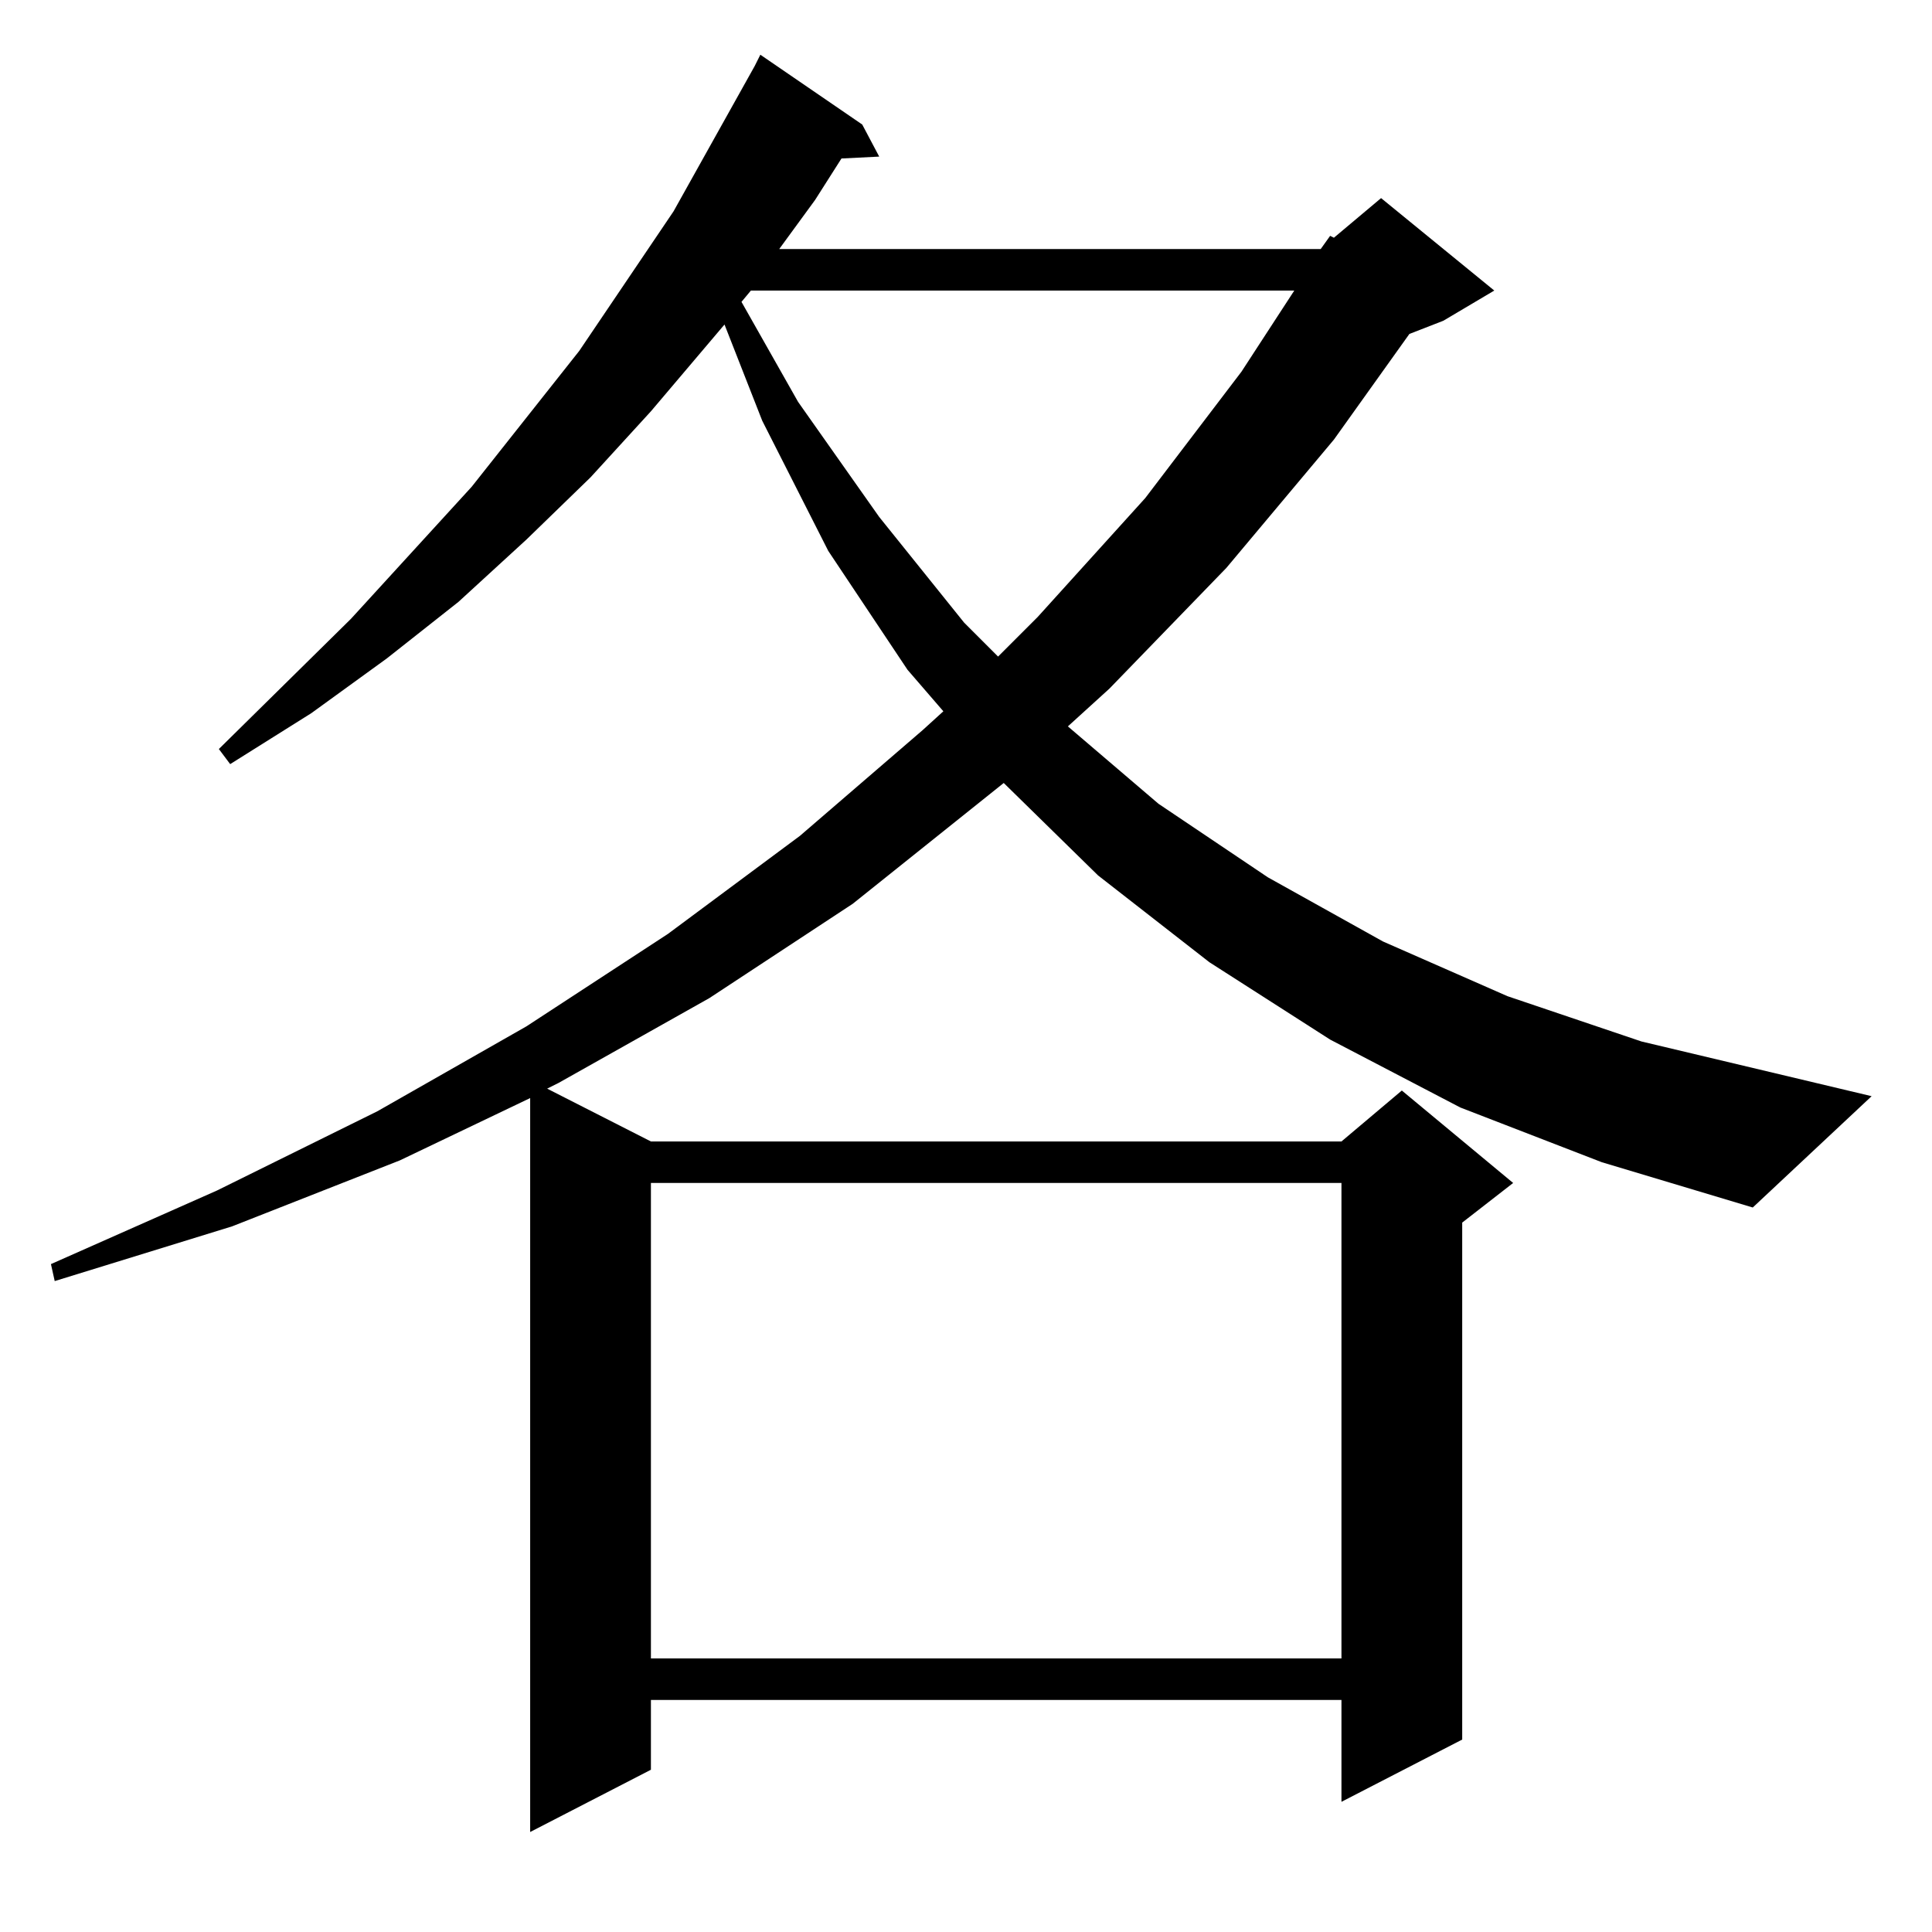 <?xml version="1.0" standalone="no"?>
<!DOCTYPE svg PUBLIC "-//W3C//DTD SVG 1.1//EN" "http://www.w3.org/Graphics/SVG/1.1/DTD/svg11.dtd" >
<svg xmlns="http://www.w3.org/2000/svg" xmlns:xlink="http://www.w3.org/1999/xlink" version="1.1" viewBox="0 -144 1024 1024">
  <g transform="matrix(1 0 0 -1 0 880)">
   <path fill="currentColor"
d="M345 397v-252h366v252h-366zM700 892l5 7l2 -1l25 21l60 -49l-27 -16l-18 -7l-40 -56l-57 -68l-62 -64l-22 -20l48 -41l58 -39l61 -34l66 -29l71 -24l122 -29l-63 -59l-80 24l-75 29l-69 36l-64 41l-59 46l-50 49l-80 -64l-76 -50l-80 -45l-6 -3l55 -28h366l32 27l59 -49
l-27 -21v-274l-64 -33v54h-366v-37l-64 -33v389l-69 -33l-89 -35l-94 -29l-2 9l88 39l85 42l79 45l75 49l70 52l65 56l11 10l-19 22l-42 63l-35 69l-20 51l-39 -46l-32 -35l-34 -33l-36 -33l-38 -30l-40 -29l-43 -27l-6 8l70 69l64 70l57 72l50 74l43 77l3 6l54 -37l9 -17
l-20 -1l-14 -22l-19 -26h287zM398 870l-5 -6l30 -53l43 -61l45 -56l18 -18l21 21l57 63l51 67l28 43h-288z" />
  </g>

</svg>
